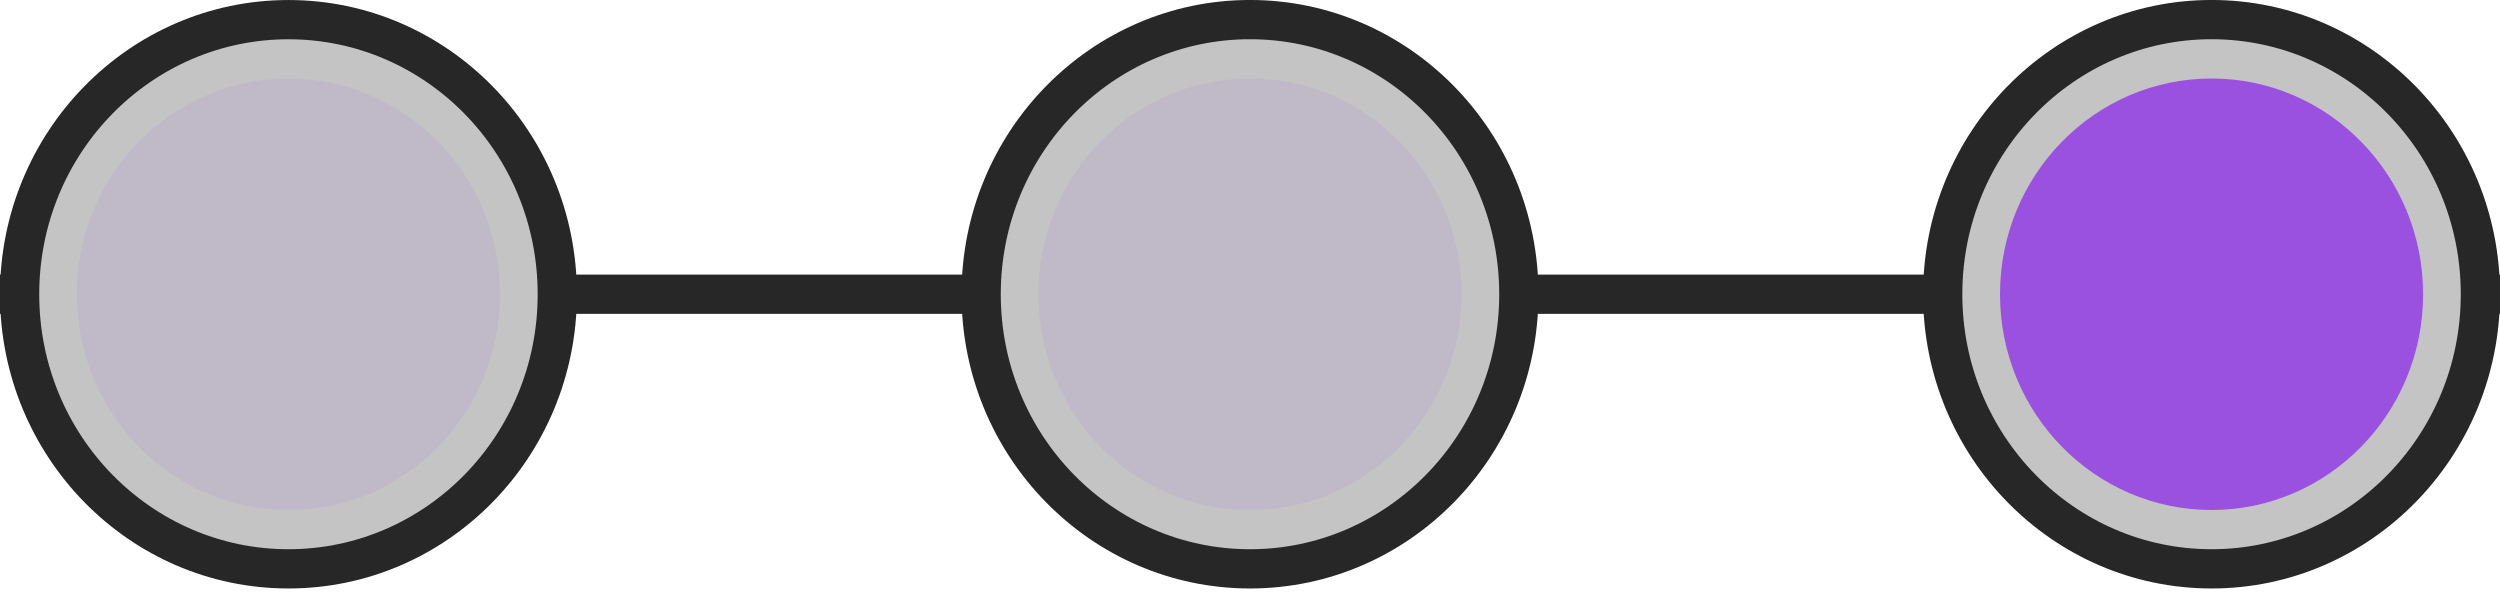 <svg width="50" height="12" viewBox="0 0 50 12" fill="none" xmlns="http://www.w3.org/2000/svg">
<path d="M0 5.492H50V6.277H0V5.492Z" fill="#272727"/>
<path d="M11.146 5.885C11.146 8.926 8.732 11.377 5.769 11.377C2.807 11.377 0.392 8.926 0.392 5.885C0.392 2.844 2.807 0.393 5.769 0.393C8.732 0.393 11.146 2.844 11.146 5.885Z" fill="#C4C4C4" stroke="#272727" stroke-width="0.785"/>
<path d="M30.377 5.885C30.377 8.925 27.962 11.377 25 11.377C22.038 11.377 19.623 8.925 19.623 5.885C19.623 2.844 22.038 0.392 25 0.392C27.962 0.392 30.377 2.844 30.377 5.885Z" fill="#C4C4C4" stroke="#272727" stroke-width="0.785"/>
<path d="M49.608 5.885C49.608 8.925 47.193 11.377 44.231 11.377C41.269 11.377 38.854 8.925 38.854 5.885C38.854 2.844 41.269 0.392 44.231 0.392C47.193 0.392 49.608 2.844 49.608 5.885Z" fill="#C4C4C4" stroke="#272727" stroke-width="0.785"/>
<ellipse cx="44.231" cy="5.885" rx="4.231" ry="4.315" fill="#9B51E0"/>
<ellipse cx="5.769" cy="5.885" rx="4.231" ry="4.315" fill="#9B51E0" fill-opacity="0.1"/>
<ellipse cx="25" cy="5.885" rx="4.231" ry="4.315" fill="#9B51E0" fill-opacity="0.1"/>
</svg>
